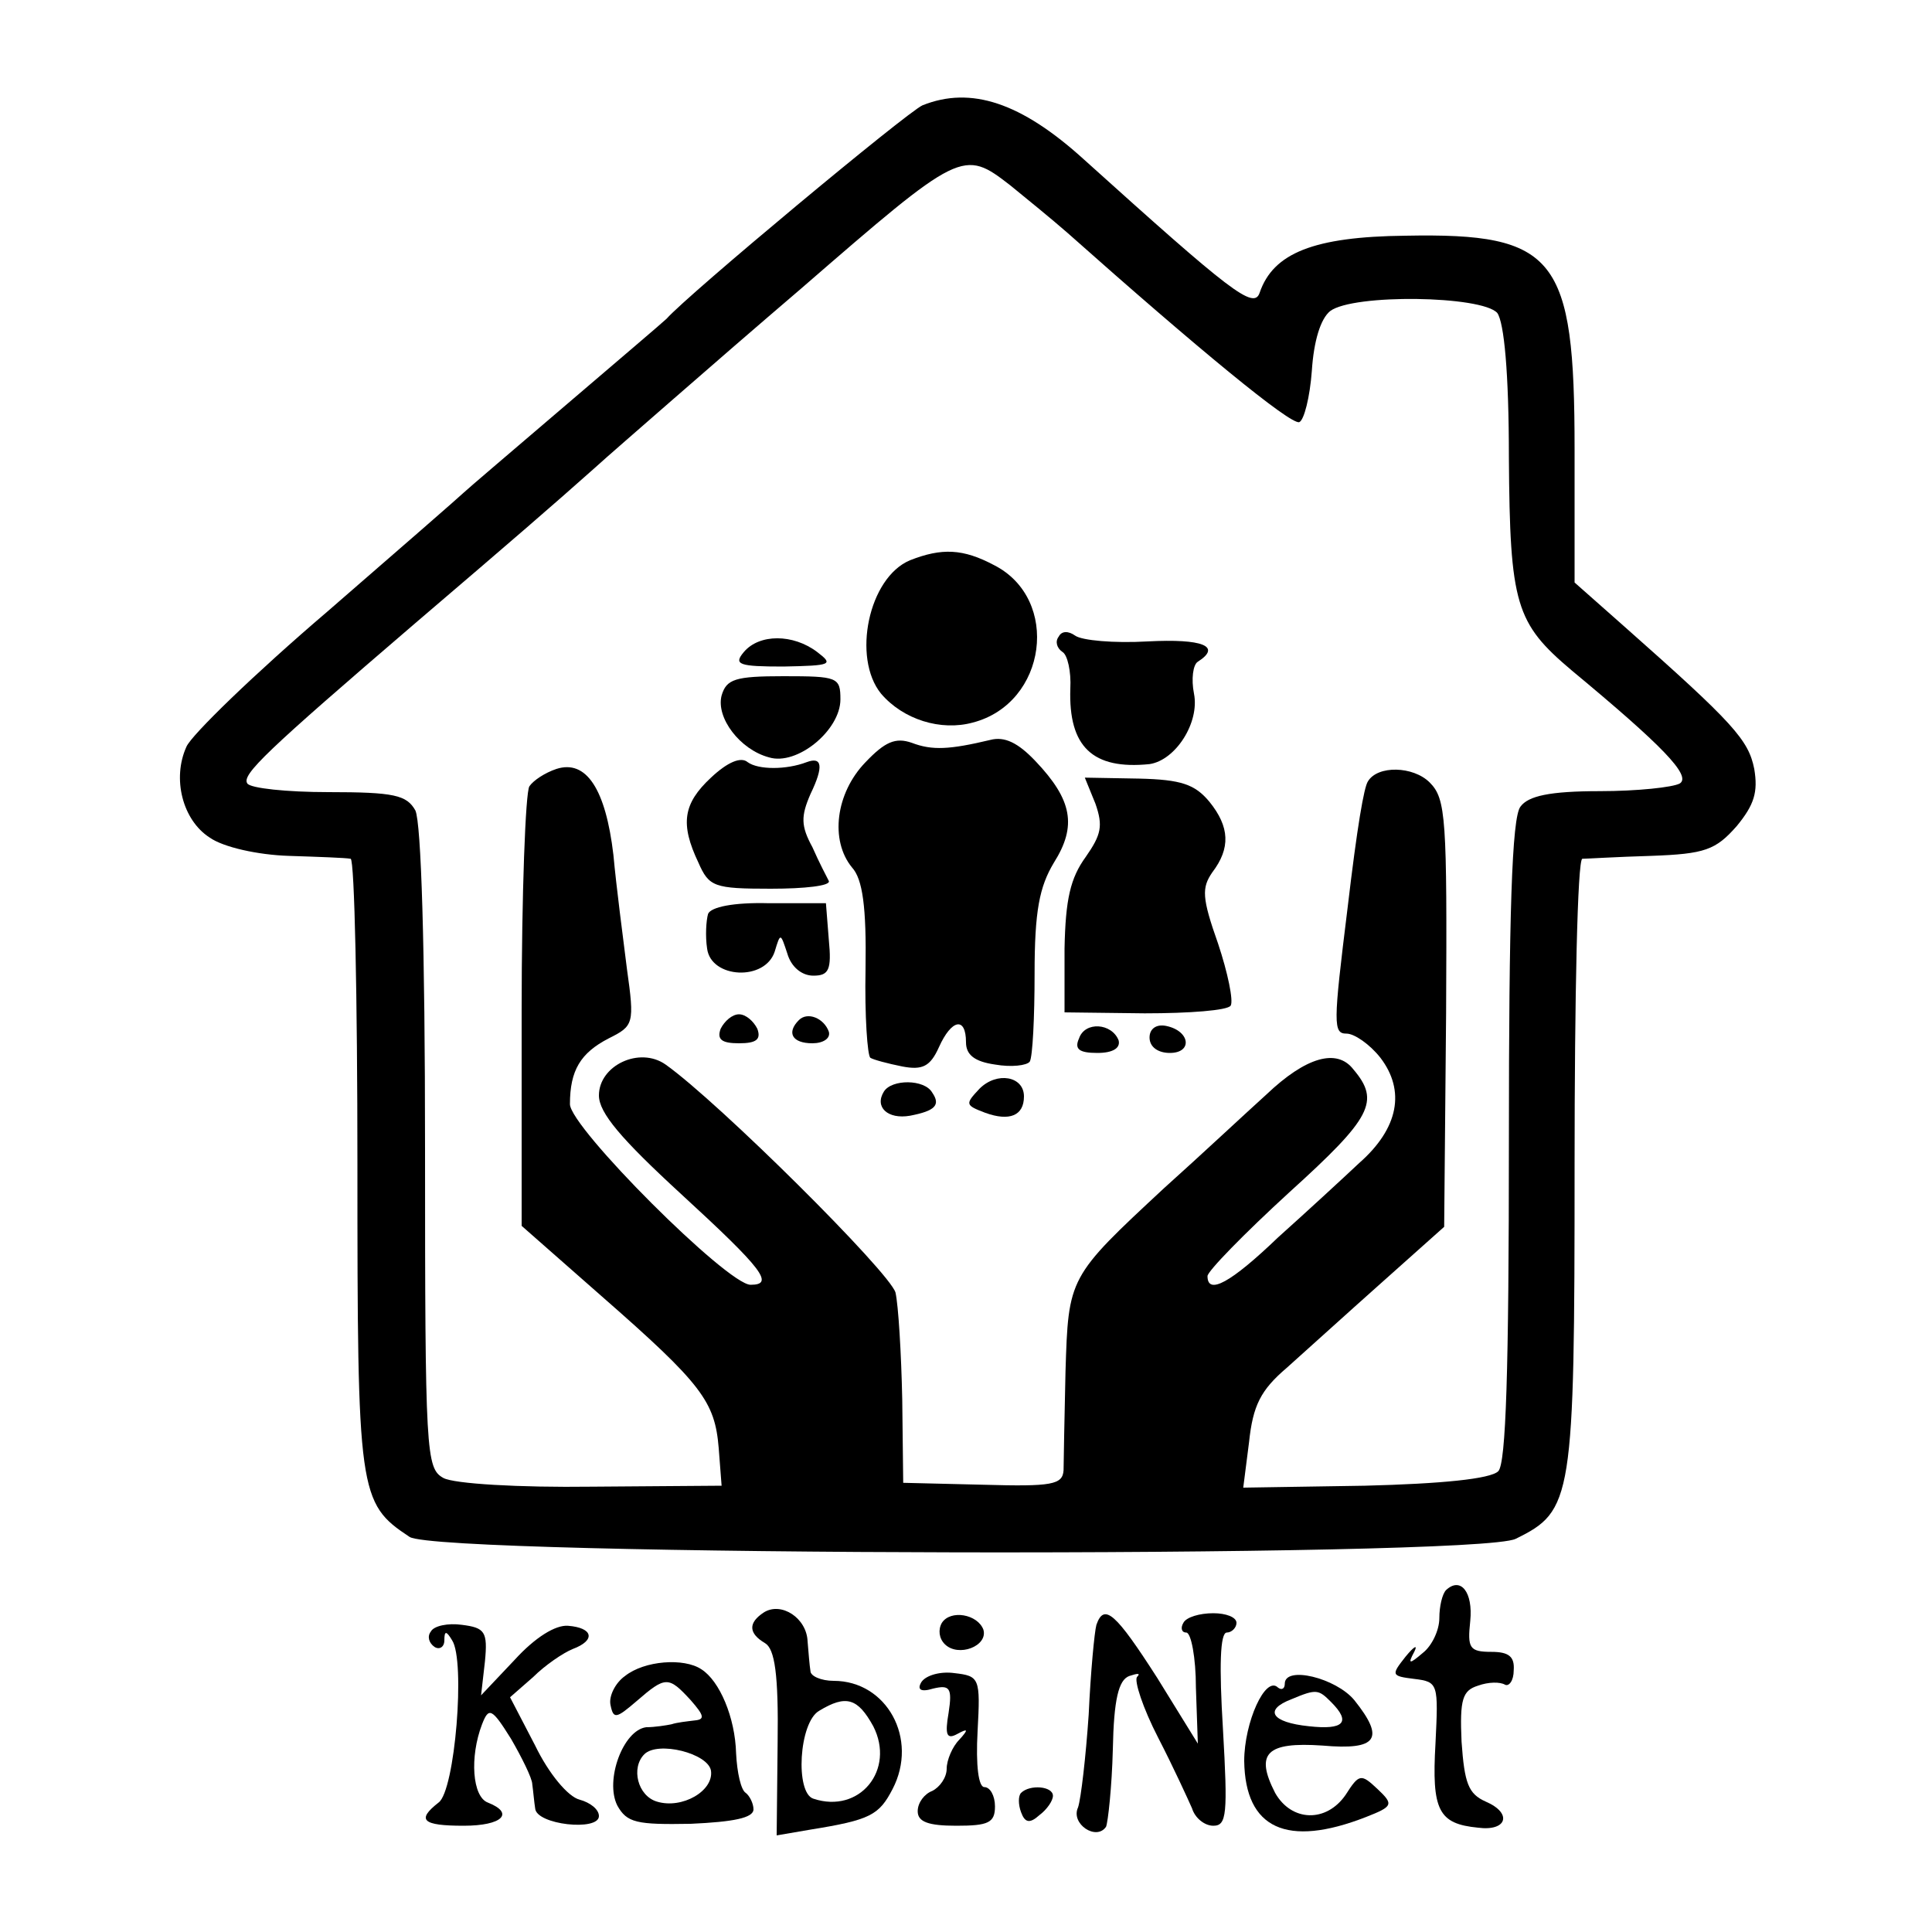 <?xml version="1.0" standalone="no"?>
<!DOCTYPE svg PUBLIC "-//W3C//DTD SVG 20010904//EN"
 "http://www.w3.org/TR/2001/REC-SVG-20010904/DTD/svg10.dtd">
<svg version="1.0" xmlns="http://www.w3.org/2000/svg"
 width="200pt" height="200pt" viewBox="0 0 200 200"
 preserveAspectRatio="xMidYMid meet">
<g transform="translate(0,200) scale(0.1,-0.1)"
fill="#000000" stroke="none">
<path d="M955 1891 c-16 -7 -243 -196 -265 -221 -3 -3 -50 -43 -105 -90 -55
-47 -102 -87 -105 -90 -3 -3 -66 -58 -141 -123 -75 -64 -141 -128 -146 -140
-15 -33 -4 -76 24 -94 14 -10 50 -18 82 -19 31 -1 59 -2 64 -3 4 -1 7 -143 7
-317 0 -340 1 -350 54 -385 30 -20 1104 -22 1145 -2 59 29 61 40 61 387 0 174
3 316 8 317 4 0 36 2 71 3 56 2 67 6 89 31 18 22 22 35 18 59 -6 30 -21 47
-134 147 l-52 46 0 138 c0 199 -19 224 -175 221 -95 -1 -137 -18 -151 -59 -6
-18 -30 1 -182 138 -65 59 -117 76 -167 56z m91 -83 c16 -13 43 -35 59 -49
135 -120 231 -199 240 -196 5 2 11 26 13 53 2 31 9 54 19 62 24 18 157 16 173
-2 7 -10 12 -61 12 -150 1 -152 7 -171 65 -220 94 -78 124 -109 112 -117 -7
-4 -44 -8 -83 -8 -52 0 -74 -5 -82 -16 -9 -11 -12 -113 -12 -346 0 -238 -3
-334 -11 -342 -8 -8 -59 -13 -138 -15 l-126 -2 6 47 c4 38 12 54 39 77 18 16
62 56 98 88 l65 58 2 221 c1 202 0 222 -17 239 -17 17 -54 18 -64 1 -4 -6 -11
-46 -21 -131 -15 -121 -15 -130 -1 -130 8 0 24 -11 35 -25 26 -34 19 -73 -22
-109 -17 -16 -55 -51 -84 -77 -49 -47 -73 -60 -73 -40 0 5 38 44 85 87 85 77
94 94 66 127 -17 22 -49 13 -90 -26 -20 -18 -67 -62 -106 -97 -99 -92 -99 -92
-102 -190 -1 -47 -2 -93 -2 -102 -1 -15 -12 -17 -83 -15 l-83 2 -1 86 c-1 48
-4 98 -7 111 -6 21 -183 197 -238 236 -27 19 -69 -1 -69 -32 0 -18 23 -45 85
-102 85 -78 97 -94 72 -94 -24 0 -187 163 -187 187 0 35 11 53 40 68 26 13 27
15 19 72 -4 32 -11 85 -14 118 -8 68 -28 99 -59 89 -12 -4 -24 -12 -28 -18 -4
-6 -8 -111 -8 -233 l0 -222 83 -73 c104 -91 117 -109 121 -157 l3 -39 -134 -1
c-76 -1 -143 3 -154 9 -18 10 -19 25 -19 341 0 209 -4 337 -10 350 -9 16 -22
19 -90 19 -43 0 -81 4 -84 9 -6 9 19 33 174 166 103 88 140 120 185 160 12 11
49 43 81 71 32 28 92 80 133 115 166 144 168 145 217 107z"/>
<path d="M942 1420 c-43 -18 -60 -101 -30 -138 23 -27 62 -39 95 -30 77 20 91
128 22 163 -32 17 -54 18 -87 5z"/>
<path d="M1096 1341 c-4 -5 -2 -12 4 -16 5 -3 9 -20 8 -38 -2 -60 23 -84 82
-78 27 4 52 43 46 73 -3 15 -1 30 4 33 25 16 5 24 -52 21 -35 -2 -68 1 -75 6
-7 5 -14 5 -17 -1z"/>
<path d="M770 1325 c-11 -13 -5 -15 41 -15 50 1 52 2 35 15 -25 19 -60 19 -76
0z"/>
<path d="M747 1280 c-6 -23 19 -56 49 -64 29 -9 74 28 74 60 0 23 -3 24 -59
24 -50 0 -59 -3 -64 -20z"/>
<path d="M896 1211 c-31 -32 -37 -81 -14 -109 11 -12 15 -41 14 -105 -1 -49 2
-90 5 -92 3 -2 18 -6 33 -9 21 -4 29 0 38 20 13 29 28 32 28 5 0 -13 9 -20 30
-23 17 -3 33 -1 36 3 3 5 5 46 5 91 0 65 5 90 20 115 24 38 19 65 -19 105 -18
19 -32 26 -47 22 -42 -10 -60 -11 -81 -3 -17 6 -28 1 -48 -20z"/>
<path d="M736 1195 c-29 -27 -32 -48 -13 -88 11 -25 16 -27 75 -27 35 0 62 3
60 8 -2 4 -10 19 -17 35 -12 22 -12 32 -2 55 14 29 12 39 -4 33 -21 -8 -50 -8
-61 0 -7 6 -21 0 -38 -16z"/>
<path d="M1134 1168 c8 -23 6 -32 -10 -55 -16 -22 -21 -44 -22 -95 l0 -66 83
-1 c46 0 86 3 89 8 3 5 -3 34 -13 64 -17 48 -17 58 -6 74 19 25 18 47 -3 73
-15 18 -29 23 -73 24 l-56 1 11 -27z"/>
<path d="M733 1054 c-2 -7 -3 -23 -1 -36 4 -31 60 -34 70 -3 6 20 6 19 13 -2
4 -14 15 -23 27 -23 16 0 19 6 16 37 l-3 38 -59 0 c-37 1 -60 -4 -63 -11z"/>
<path d="M746 935 c-4 -11 1 -15 19 -15 18 0 23 4 19 15 -4 8 -12 15 -19 15
-7 0 -15 -7 -19 -15z"/>
<path d="M827 944 c-13 -13 -7 -24 14 -24 11 0 19 5 17 12 -5 14 -22 21 -31
12z"/>
<path d="M1117 925 c-5 -11 0 -15 19 -15 16 0 24 5 22 13 -7 18 -35 20 -41 2z"/>
<path d="M1190 926 c0 -10 9 -16 21 -16 24 0 21 23 -4 28 -10 2 -17 -3 -17
-12z"/>
<path d="M1014 873 c-15 -16 -15 -17 6 -25 25 -9 40 -3 40 17 0 21 -28 26 -46
8z"/>
<path d="M915 870 c-10 -16 4 -29 27 -25 26 5 32 11 23 24 -8 14 -42 14 -50 1z"/>
<path d="M1497 354 c-4 -4 -7 -17 -7 -29 0 -13 -8 -29 -17 -36 -14 -12 -16
-12 -9 1 4 8 0 6 -9 -5 -15 -19 -15 -20 9 -23 25 -3 25 -5 22 -67 -4 -69 3
-83 44 -87 30 -4 36 15 8 27 -18 8 -22 19 -25 62 -2 44 1 53 17 58 11 4 23 4
28 1 4 -2 9 4 9 15 1 14 -5 19 -23 19 -23 0 -25 4 -22 32 3 30 -10 46 -25 32z"/>
<path d="M791 331 c-17 -11 -16 -22 1 -32 10 -6 14 -32 13 -103 l-1 -96 35 6
c62 10 71 15 85 42 27 52 -6 112 -61 112 -13 0 -24 5 -24 10 -1 6 -2 19 -3 31
-1 24 -27 41 -45 30z m113 -118 c23 -45 -14 -91 -62 -75 -19 6 -15 79 6 91 28
17 40 13 56 -16z"/>
<path d="M975 320 c-4 -7 -3 -16 3 -22 14 -14 45 -2 40 15 -6 16 -34 21 -43 7z"/>
<path d="M1135 318 c-2 -7 -6 -49 -8 -93 -3 -44 -8 -87 -11 -96 -8 -17 19 -35
29 -20 2 5 6 41 7 80 1 52 6 72 17 76 9 3 12 3 8 -1 -3 -4 6 -32 22 -63 16
-31 31 -64 35 -73 3 -10 13 -18 22 -18 14 0 15 12 10 100 -4 65 -3 100 4 100
5 0 10 5 10 10 0 6 -11 10 -24 10 -14 0 -28 -4 -31 -10 -3 -5 -2 -10 3 -10 5
0 10 -26 10 -57 l2 -58 -42 68 c-43 67 -55 78 -63 55z"/>
<path d="M446 311 c-4 -5 -2 -12 4 -16 5 -3 10 0 10 7 0 10 2 10 8 0 14 -21 3
-156 -14 -168 -23 -18 -17 -24 26 -24 40 0 53 13 25 24 -16 6 -19 47 -6 81 7
18 10 17 30 -15 11 -19 22 -41 22 -47 1 -7 2 -19 3 -25 1 -17 66 -24 66 -8 0
7 -9 14 -20 17 -12 3 -32 27 -46 56 l-26 50 24 21 c12 12 31 25 41 29 24 9 21
22 -5 24 -13 1 -34 -12 -55 -35 l-35 -37 4 35 c3 31 0 35 -24 38 -14 2 -29 -1
-32 -7z"/>
<path d="M647 265 c-10 -7 -17 -21 -15 -30 3 -15 6 -14 27 4 30 26 33 26 56 1
14 -16 15 -20 4 -21 -8 -1 -18 -2 -24 -4 -5 -1 -17 -3 -26 -3 -24 -3 -43 -55
-30 -81 10 -18 20 -20 76 -19 44 2 65 6 65 15 0 6 -4 14 -8 17 -5 3 -9 21 -10
41 -1 37 -17 75 -36 87 -18 12 -59 9 -79 -7z m89 -98 c3 -21 -30 -40 -56 -32
-20 6 -27 35 -13 49 14 14 66 1 69 -17z"/>
<path d="M954 259 c-5 -8 -1 -11 12 -7 17 4 20 1 16 -25 -4 -23 -2 -28 9 -22
11 6 12 5 2 -6 -7 -7 -13 -21 -13 -30 0 -9 -7 -19 -15 -23 -8 -3 -15 -12 -15
-21 0 -11 11 -15 40 -15 33 0 40 3 40 20 0 11 -5 20 -11 20 -6 0 -9 22 -7 58
3 55 2 57 -24 60 -14 2 -29 -2 -34 -9z"/>
<path d="M1330 257 c0 -5 -3 -7 -7 -4 -13 13 -35 -36 -35 -76 1 -70 44 -90
126 -58 28 11 29 13 12 29 -17 16 -19 16 -33 -6 -20 -29 -56 -28 -73 2 -21 41
-9 53 49 49 57 -5 65 7 33 47 -19 23 -72 36 -72 17z m48 -19 c21 -21 13 -29
-23 -25 -39 4 -47 17 -18 28 26 11 28 10 41 -3z"/>
<path d="M1057 144 c-3 -3 -3 -12 0 -20 4 -11 9 -12 19 -3 8 6 14 15 14 20 0
10 -24 12 -33 3z"/>
</g>
</svg>
